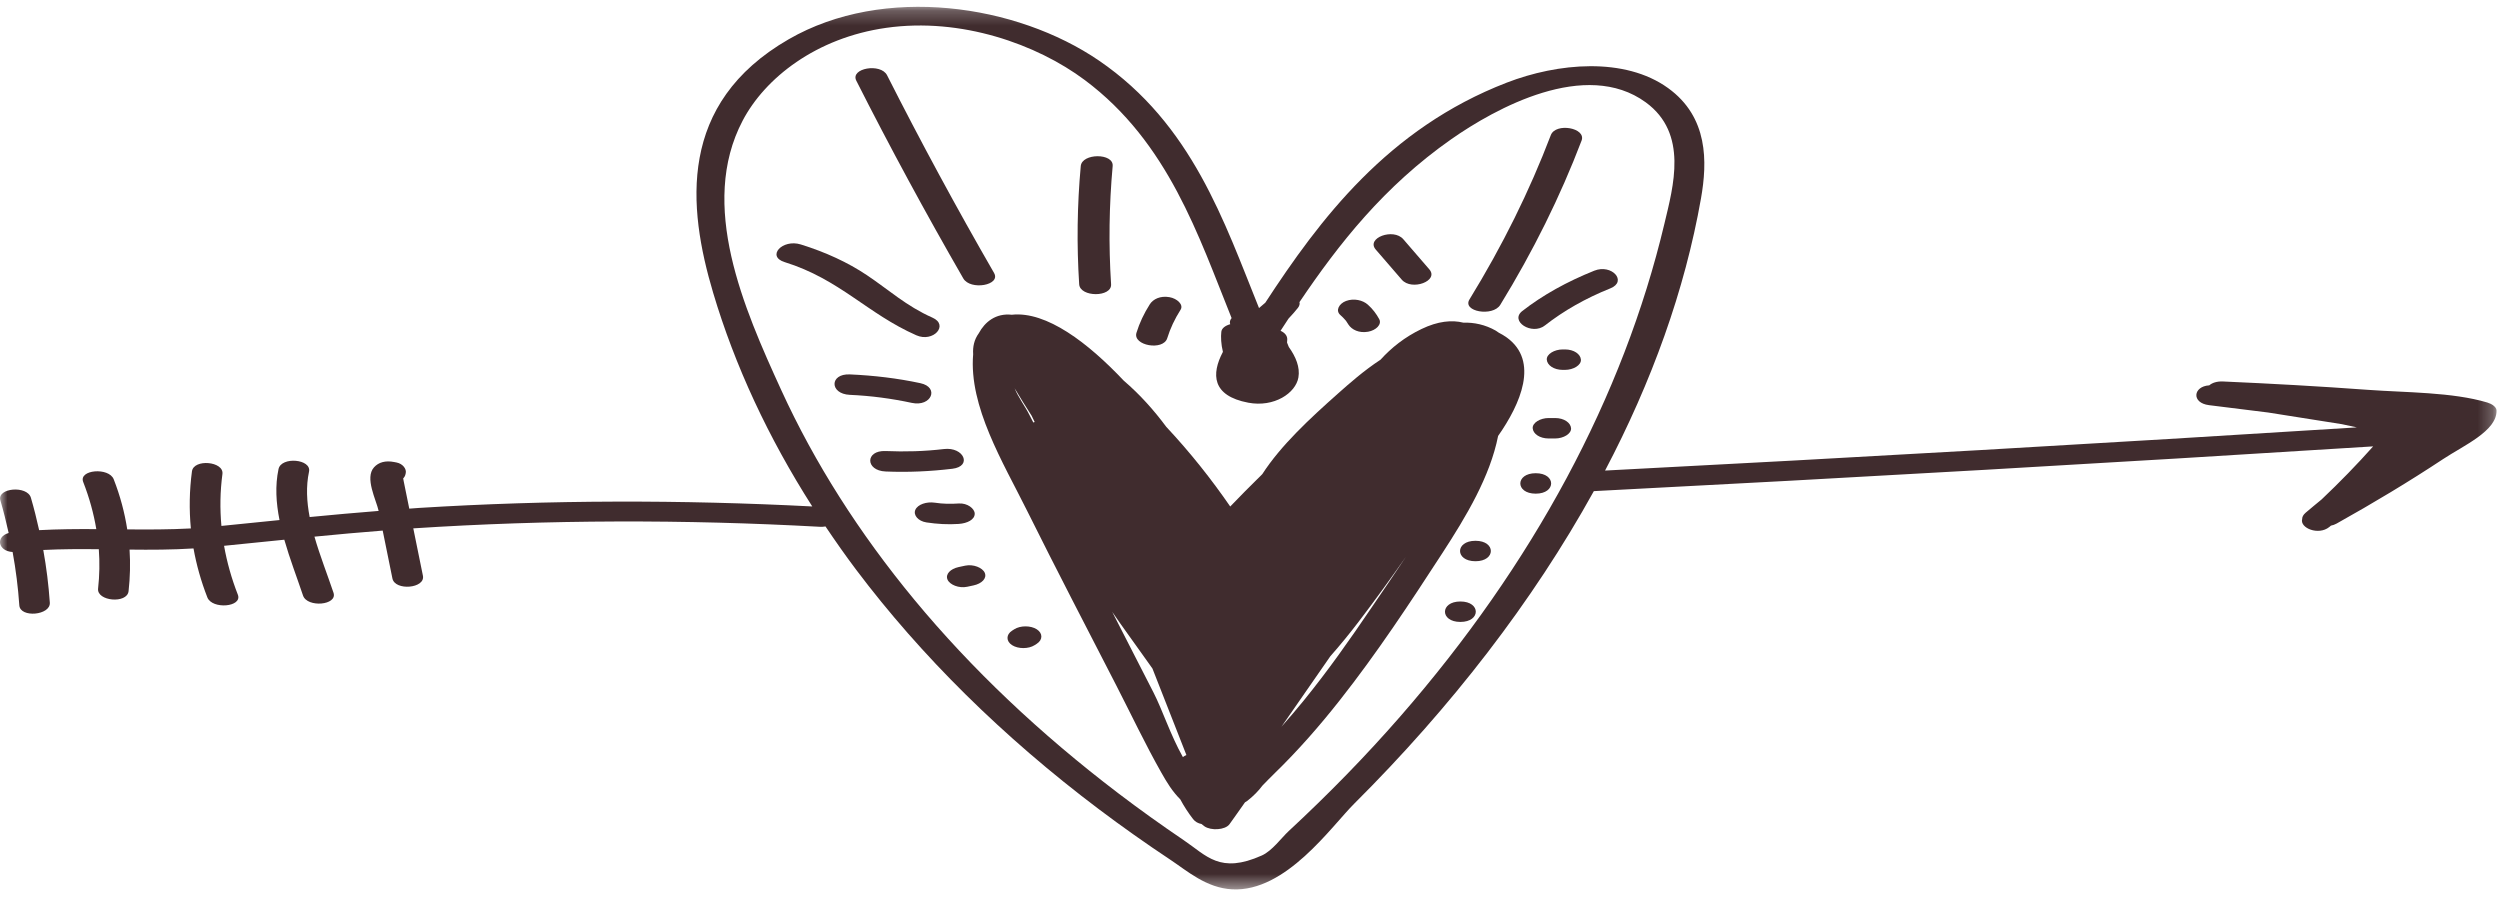 
<svg width="168px" height="61px" viewBox="636 4137 168 61" version="1.1" xmlns="http://www.w3.org/2000/svg" xmlns:xlink="http://www.w3.org/1999/xlink">
    <!-- Generator: Sketch 40 (33762) - http://www.bohemiancoding.com/sketch -->
    <desc>Created with Sketch.</desc>
    <defs>
        <polygon id="path-1" points="0 59.542 167.766 59.542 167.766 0.23 0 0.23"></polygon>
    </defs>
    <g id="Page-1" stroke="none" stroke-width="1" fill="none" fill-rule="evenodd" transform="translate(636, 4137)">
        <g id="Group-3" transform="translate(0, 0.228)">
            <mask id="mask-2" fill="white">
                <use xlink:href="#path-1"></use>
            </mask>
            <g id="Clip-2"></g>
            <path d="M94.085,47.932 C91.783,50.571 89.281,53.136 86.601,55.62 C86.104,56.081 85.492,56.947 84.795,57.26 C81.977,58.52 81.095,57.28 79.547,56.233 C78.034,55.209 76.566,54.157 75.147,53.078 C69.883,49.075 65.274,44.706 61.44,40.069 C57.735,35.589 54.734,30.866 52.502,25.99 C49.974,20.468 46.935,13.541 49.906,7.88 C51.406,5.02 54.833,2.311 59.558,1.642 C64.591,0.929 69.67,2.744 72.89,5.146 C78.521,9.346 80.548,15.655 82.764,21.147 C82.66,21.271 82.616,21.413 82.669,21.56 C82.353,21.648 82.102,21.821 82.073,22.067 C82.033,22.406 82.053,22.905 82.18,23.417 C81.39,24.914 81.438,26.371 83.885,26.833 C85.621,27.161 87.073,26.192 87.254,25.133 C87.37,24.453 87.082,23.753 86.608,23.089 C86.582,23.011 86.548,22.934 86.514,22.856 C86.506,22.834 86.498,22.813 86.489,22.791 C86.495,22.723 86.5,22.659 86.503,22.602 C86.521,22.329 86.327,22.125 86.053,22.001 C86.229,21.728 86.407,21.456 86.587,21.184 C86.809,20.947 87.025,20.709 87.22,20.461 C87.329,20.321 87.355,20.191 87.325,20.074 C89.977,16.145 93.013,12.291 97.523,9.129 C100.497,7.045 106.559,3.706 110.595,6.649 C113.467,8.744 112.443,12.3 111.848,14.806 C109.088,26.423 103.021,37.694 94.085,47.932 M167.766,27.347 C167.757,27.115 167.449,26.911 167.148,26.821 C164.798,26.117 161.664,26.156 159.109,25.968 C155.874,25.731 152.632,25.55 149.383,25.407 C148.968,25.389 148.655,25.501 148.462,25.667 C147.375,25.733 147.243,26.849 148.449,26.999 L152.421,27.493 C154.071,27.754 155.721,28.015 157.371,28.276 C157.709,28.345 158.045,28.42 158.382,28.492 C141.554,29.554 124.713,30.523 107.86,31.394 C110.998,25.43 113.22,19.282 114.307,13.103 C114.739,10.648 114.803,7.645 112.096,5.691 C109.175,3.582 104.677,4.001 101.249,5.327 C93.255,8.416 88.677,14.529 85.028,20.114 C84.893,20.223 84.752,20.344 84.606,20.474 C82.275,14.704 80.114,8.121 73.85,3.843 C68.324,0.069 59.415,-1.286 53,2.411 C45.524,6.72 46.204,13.673 47.925,19.451 C49.388,24.366 51.634,29.182 54.585,33.806 C45.79,33.352 36.953,33.36 28.162,33.904 C27.941,33.918 27.723,33.938 27.503,33.953 C27.45,33.691 27.397,33.429 27.343,33.167 C27.271,32.814 27.199,32.461 27.128,32.108 C27.116,32.039 27.104,31.977 27.094,31.921 C27.171,31.844 27.226,31.751 27.249,31.641 L27.267,31.558 C27.324,31.292 27.077,30.936 26.65,30.852 C26.597,30.842 26.544,30.831 26.492,30.821 C25.902,30.705 25.444,30.833 25.134,31.176 C24.496,31.88 25.278,33.354 25.445,34.106 C23.896,34.23 22.351,34.366 20.809,34.517 C20.612,33.485 20.555,32.458 20.766,31.469 C20.948,30.614 18.899,30.436 18.717,31.292 C18.479,32.412 18.553,33.565 18.783,34.72 C17.482,34.852 16.182,34.984 14.879,35.114 C14.774,33.96 14.791,32.799 14.947,31.626 C15.061,30.77 13.013,30.588 12.899,31.449 C12.726,32.738 12.706,34.014 12.826,35.283 C11.4,35.36 9.975,35.36 8.551,35.347 C8.375,34.219 8.079,33.098 7.642,31.981 C7.319,31.156 5.264,31.327 5.592,32.163 C6.003,33.214 6.294,34.269 6.472,35.329 C5.188,35.32 3.907,35.33 2.63,35.398 C2.468,34.67 2.289,33.943 2.076,33.218 C1.828,32.376 -0.224,32.551 0.026,33.401 C0.24,34.128 0.419,34.858 0.582,35.589 C-0.321,35.851 -0.128,36.81 0.848,36.867 C1.065,38.056 1.215,39.25 1.298,40.451 C1.357,41.311 3.407,41.125 3.348,40.268 C3.266,39.083 3.12,37.904 2.908,36.73 C4.145,36.669 5.391,36.665 6.64,36.68 C6.705,37.554 6.69,38.435 6.591,39.323 C6.495,40.179 8.543,40.362 8.64,39.5 C8.744,38.561 8.766,37.631 8.706,36.705 C10.14,36.722 11.575,36.718 13.004,36.627 C13.201,37.728 13.507,38.824 13.934,39.917 C14.256,40.742 16.31,40.571 15.983,39.734 C15.557,38.643 15.252,37.549 15.057,36.45 C16.408,36.318 17.756,36.179 19.105,36.041 C19.47,37.318 19.957,38.582 20.362,39.789 C20.642,40.624 22.695,40.451 22.412,39.606 C22.008,38.403 21.501,37.125 21.131,35.835 C22.655,35.684 24.183,35.549 25.717,35.428 C25.935,36.5 26.153,37.571 26.37,38.643 C26.544,39.496 28.595,39.317 28.42,38.46 C28.204,37.4 27.989,36.339 27.773,35.278 C36.861,34.686 45.997,34.673 55.092,35.172 C55.232,35.18 55.358,35.169 55.473,35.149 C56.133,36.128 56.812,37.101 57.536,38.061 C61.894,43.847 67.378,49.281 73.858,54.161 C75.404,55.325 77.007,56.457 78.662,57.557 C79.78,58.299 81.068,59.446 82.804,59.536 C86.417,59.725 89.464,55.311 91.011,53.771 C97.523,47.283 103.013,40.182 107.106,32.776 C124.576,31.877 142.033,30.872 159.476,29.769 C158.392,30.985 157.238,32.172 156.013,33.333 C155.654,33.631 155.29,33.926 154.938,34.228 C154.769,34.373 154.703,34.518 154.706,34.651 C154.534,35.256 155.801,35.774 156.526,35.189 C156.564,35.158 156.602,35.125 156.641,35.094 C156.767,35.07 156.895,35.026 157.019,34.956 C159.497,33.572 161.894,32.133 164.183,30.618 C165.558,29.708 167.817,28.724 167.766,27.347" id="Fill-1" fill="#402C2E" mask="url(#mask-2)"></path>
        </g>
        <path d="M92.171,40.826 C90.734,42.947 89.254,45.059 87.584,47.11 C87.111,47.691 86.618,48.266 86.113,48.836 C87.207,47.259 88.301,45.682 89.395,44.105 C90.072,43.339 90.709,42.557 91.312,41.765 C92.401,40.336 93.452,38.883 94.476,37.42 C93.723,38.561 92.938,39.693 92.171,40.826 M77.506,46.519 C76.579,44.718 75.659,42.916 74.738,41.114 C75.117,41.655 75.487,42.199 75.88,42.735 C76.399,43.444 76.909,44.186 77.444,44.925 C78.205,46.863 78.966,48.802 79.727,50.74 C79.636,50.776 79.556,50.822 79.49,50.877 C78.649,49.383 78.121,47.714 77.506,46.519 M69.438,28.392 C69.35,28.217 69.256,28.043 69.169,27.867 C68.901,27.326 68.42,26.689 68.182,26.09 C68.548,26.708 68.931,27.321 69.323,27.932 C69.391,28.075 69.461,28.216 69.53,28.358 C69.498,28.368 69.468,28.38 69.438,28.392 M101.255,22.68 C101.082,22.555 100.902,22.451 100.717,22.356 C100.648,22.311 100.59,22.262 100.515,22.219 C99.805,21.815 99.054,21.661 98.333,21.682 C97.571,21.491 96.632,21.577 95.526,22.109 C94.398,22.651 93.502,23.365 92.77,24.173 C91.643,24.912 90.68,25.764 89.894,26.463 C88.044,28.107 86.08,29.918 84.827,31.861 C84.019,32.652 83.29,33.393 82.671,34.037 C81.403,32.198 79.987,30.408 78.371,28.681 C77.559,27.585 76.613,26.519 75.517,25.581 C73.134,23.057 70.331,20.896 67.991,21.151 C66.915,21.032 66.179,21.64 65.774,22.396 C65.46,22.828 65.363,23.312 65.396,23.806 C65.099,27.323 67.4,31.06 69.03,34.34 C70.973,38.25 73.001,42.144 75.004,46.041 C76.014,48.005 76.95,49.993 78.051,51.937 C78.422,52.593 78.783,53.185 79.315,53.716 C79.556,54.167 79.839,54.606 80.17,55.037 C80.316,55.227 80.521,55.333 80.744,55.374 C80.811,55.424 80.867,55.478 80.937,55.527 C81.373,55.832 82.332,55.782 82.621,55.388 C82.978,54.899 83.314,54.405 83.664,53.915 C83.724,53.884 83.782,53.847 83.837,53.803 C84.247,53.479 84.575,53.143 84.836,52.792 C85.1,52.522 85.353,52.257 85.604,52.014 C87.238,50.432 88.681,48.771 90.017,47.078 C92.557,43.859 94.749,40.519 96.913,37.19 C98.544,34.682 100.132,32.024 100.673,29.296 C102.178,27.15 103.449,24.269 101.255,22.68" id="Fill-4" fill="#402C2E"></path>
        <path d="M66.801,18.344 C64.266,13.946 61.869,9.518 59.612,5.058 C59.189,4.22 57.117,4.578 57.544,5.423 C59.801,9.883 62.198,14.311 64.733,18.71 C65.207,19.532 67.28,19.176 66.801,18.344" id="Fill-6" fill="#402C2E"></path>
        <path d="M62.659,21.345 C60.911,20.573 59.703,19.458 58.249,18.487 C56.965,17.629 55.479,16.946 53.812,16.427 C52.575,16.043 51.486,17.227 52.729,17.614 C56.432,18.765 58.278,21.075 61.577,22.531 C62.716,23.035 63.79,21.844 62.659,21.345" id="Fill-8" fill="#402C2E"></path>
        <path d="M74.771,11.16 C74.851,10.276 72.707,10.279 72.627,11.16 C72.386,13.808 72.351,16.453 72.521,19.103 C72.577,19.985 74.722,19.989 74.665,19.103 C74.496,16.453 74.531,13.807 74.771,11.16" id="Fill-10" fill="#402C2E"></path>
        <path d="M96.05,18.1 C95.467,17.425 94.884,16.751 94.302,16.076 C93.633,15.303 91.78,15.995 92.45,16.77 C93.033,17.445 93.616,18.119 94.198,18.793 C94.867,19.567 96.72,18.875 96.05,18.1" id="Fill-12" fill="#402C2E"></path>
        <path d="M104.214,9.082 C102.781,12.844 100.962,16.517 98.749,20.121 C98.244,20.944 100.317,21.301 100.818,20.486 C103.029,16.883 104.848,13.209 106.282,9.448 C106.61,8.588 104.542,8.222 104.214,9.082" id="Fill-14" fill="#402C2E"></path>
        <path d="M107.134,18.191 C105.302,18.926 103.671,19.83 102.299,20.9 C101.43,21.578 102.939,22.556 103.816,21.872 C105.075,20.889 106.533,20.053 108.216,19.378 C109.383,18.909 108.308,17.72 107.134,18.191" id="Fill-16" fill="#402C2E"></path>
        <path d="M105.166,23.482 L105.017,23.482 C104.456,23.482 103.918,23.798 103.944,24.169 C103.971,24.541 104.415,24.856 105.017,24.856 L105.166,24.856 C105.727,24.856 106.264,24.54 106.238,24.169 C106.213,23.797 105.767,23.482 105.166,23.482" id="Fill-18" fill="#402C2E"></path>
        <path d="M61.847,25.749 C60.308,25.419 58.73,25.231 57.111,25.16 C55.734,25.099 55.739,26.474 57.111,26.534 C58.54,26.597 59.919,26.783 61.276,27.074 C62.589,27.355 63.151,26.028 61.847,25.749" id="Fill-20" fill="#402C2E"></path>
        <path d="M78.586,19.969 C77.972,19.86 77.486,20.103 77.267,20.449 C76.872,21.068 76.575,21.704 76.371,22.361 C76.104,23.225 78.171,23.594 78.439,22.726 C78.642,22.069 78.941,21.434 79.335,20.814 C79.554,20.47 79.097,20.058 78.586,19.969" id="Fill-22" fill="#402C2E"></path>
        <path d="M92.684,21.447 C92.496,21.1 92.254,20.771 91.919,20.473 C91.582,20.172 90.985,20.026 90.452,20.226 C89.988,20.4 89.728,20.863 90.067,21.166 C90.195,21.28 90.314,21.397 90.418,21.521 C90.434,21.541 90.445,21.555 90.458,21.57 C90.511,21.651 90.563,21.732 90.616,21.813 C90.839,22.155 91.326,22.4 91.935,22.292 C92.467,22.199 92.875,21.8 92.684,21.447" id="Fill-24" fill="#402C2E"></path>
        <path d="M63.427,30.176 C62.129,30.331 60.828,30.366 59.512,30.31 C58.133,30.252 58.139,31.626 59.512,31.684 C61.022,31.748 62.51,31.678 63.997,31.501 C65.352,31.339 64.778,30.015 63.427,30.176" id="Fill-26" fill="#402C2E"></path>
        <path d="M64.428,33.834 C63.865,33.873 63.345,33.861 62.829,33.782 C62.267,33.696 61.668,33.895 61.51,34.262 C61.361,34.611 61.693,35.02 62.259,35.107 C62.971,35.215 63.701,35.258 64.428,35.208 C65.004,35.168 65.501,34.921 65.501,34.521 C65.501,34.18 65.008,33.794 64.428,33.834" id="Fill-28" fill="#402C2E"></path>
        <path d="M104.503,28.092 L104.069,28.092 C103.508,28.092 102.971,28.408 102.997,28.779 C103.023,29.152 103.468,29.466 104.069,29.466 L104.503,29.466 C105.064,29.466 105.601,29.15 105.576,28.779 C105.55,28.407 105.105,28.092 104.503,28.092" id="Fill-30" fill="#402C2E"></path>
        <path d="M103.201,31.8 C101.822,31.8 101.819,33.174 103.201,33.174 C104.581,33.174 104.584,31.8 103.201,31.8" id="Fill-32" fill="#402C2E"></path>
        <path d="M66.176,38.493 C66.028,38.149 65.408,37.895 64.857,38.013 C64.712,38.044 64.567,38.075 64.423,38.106 C63.874,38.224 63.514,38.58 63.674,38.951 C63.821,39.295 64.441,39.549 64.993,39.431 C65.138,39.4 65.282,39.369 65.426,39.338 C65.976,39.22 66.335,38.864 66.176,38.493" id="Fill-34" fill="#402C2E"></path>
        <path d="M69.672,42.289 C69.261,42.026 68.567,42.026 68.156,42.289 C68.108,42.32 68.06,42.351 68.011,42.382 C67.601,42.644 67.601,43.091 68.011,43.354 C68.422,43.617 69.117,43.617 69.528,43.354 L69.672,43.261 C70.082,42.998 70.082,42.552 69.672,42.289" id="Fill-36" fill="#402C2E"></path>
        <path d="M99.151,36.341 C97.771,36.341 97.768,37.715 99.151,37.715 C100.53,37.715 100.533,36.341 99.151,36.341" id="Fill-38" fill="#402C2E"></path>
        <path d="M98.138,40.42 C96.758,40.42 96.755,41.794 98.138,41.794 C99.518,41.794 99.52,40.42 98.138,40.42" id="Fill-40" fill="#402C2E"></path>
    </g>
</svg>
